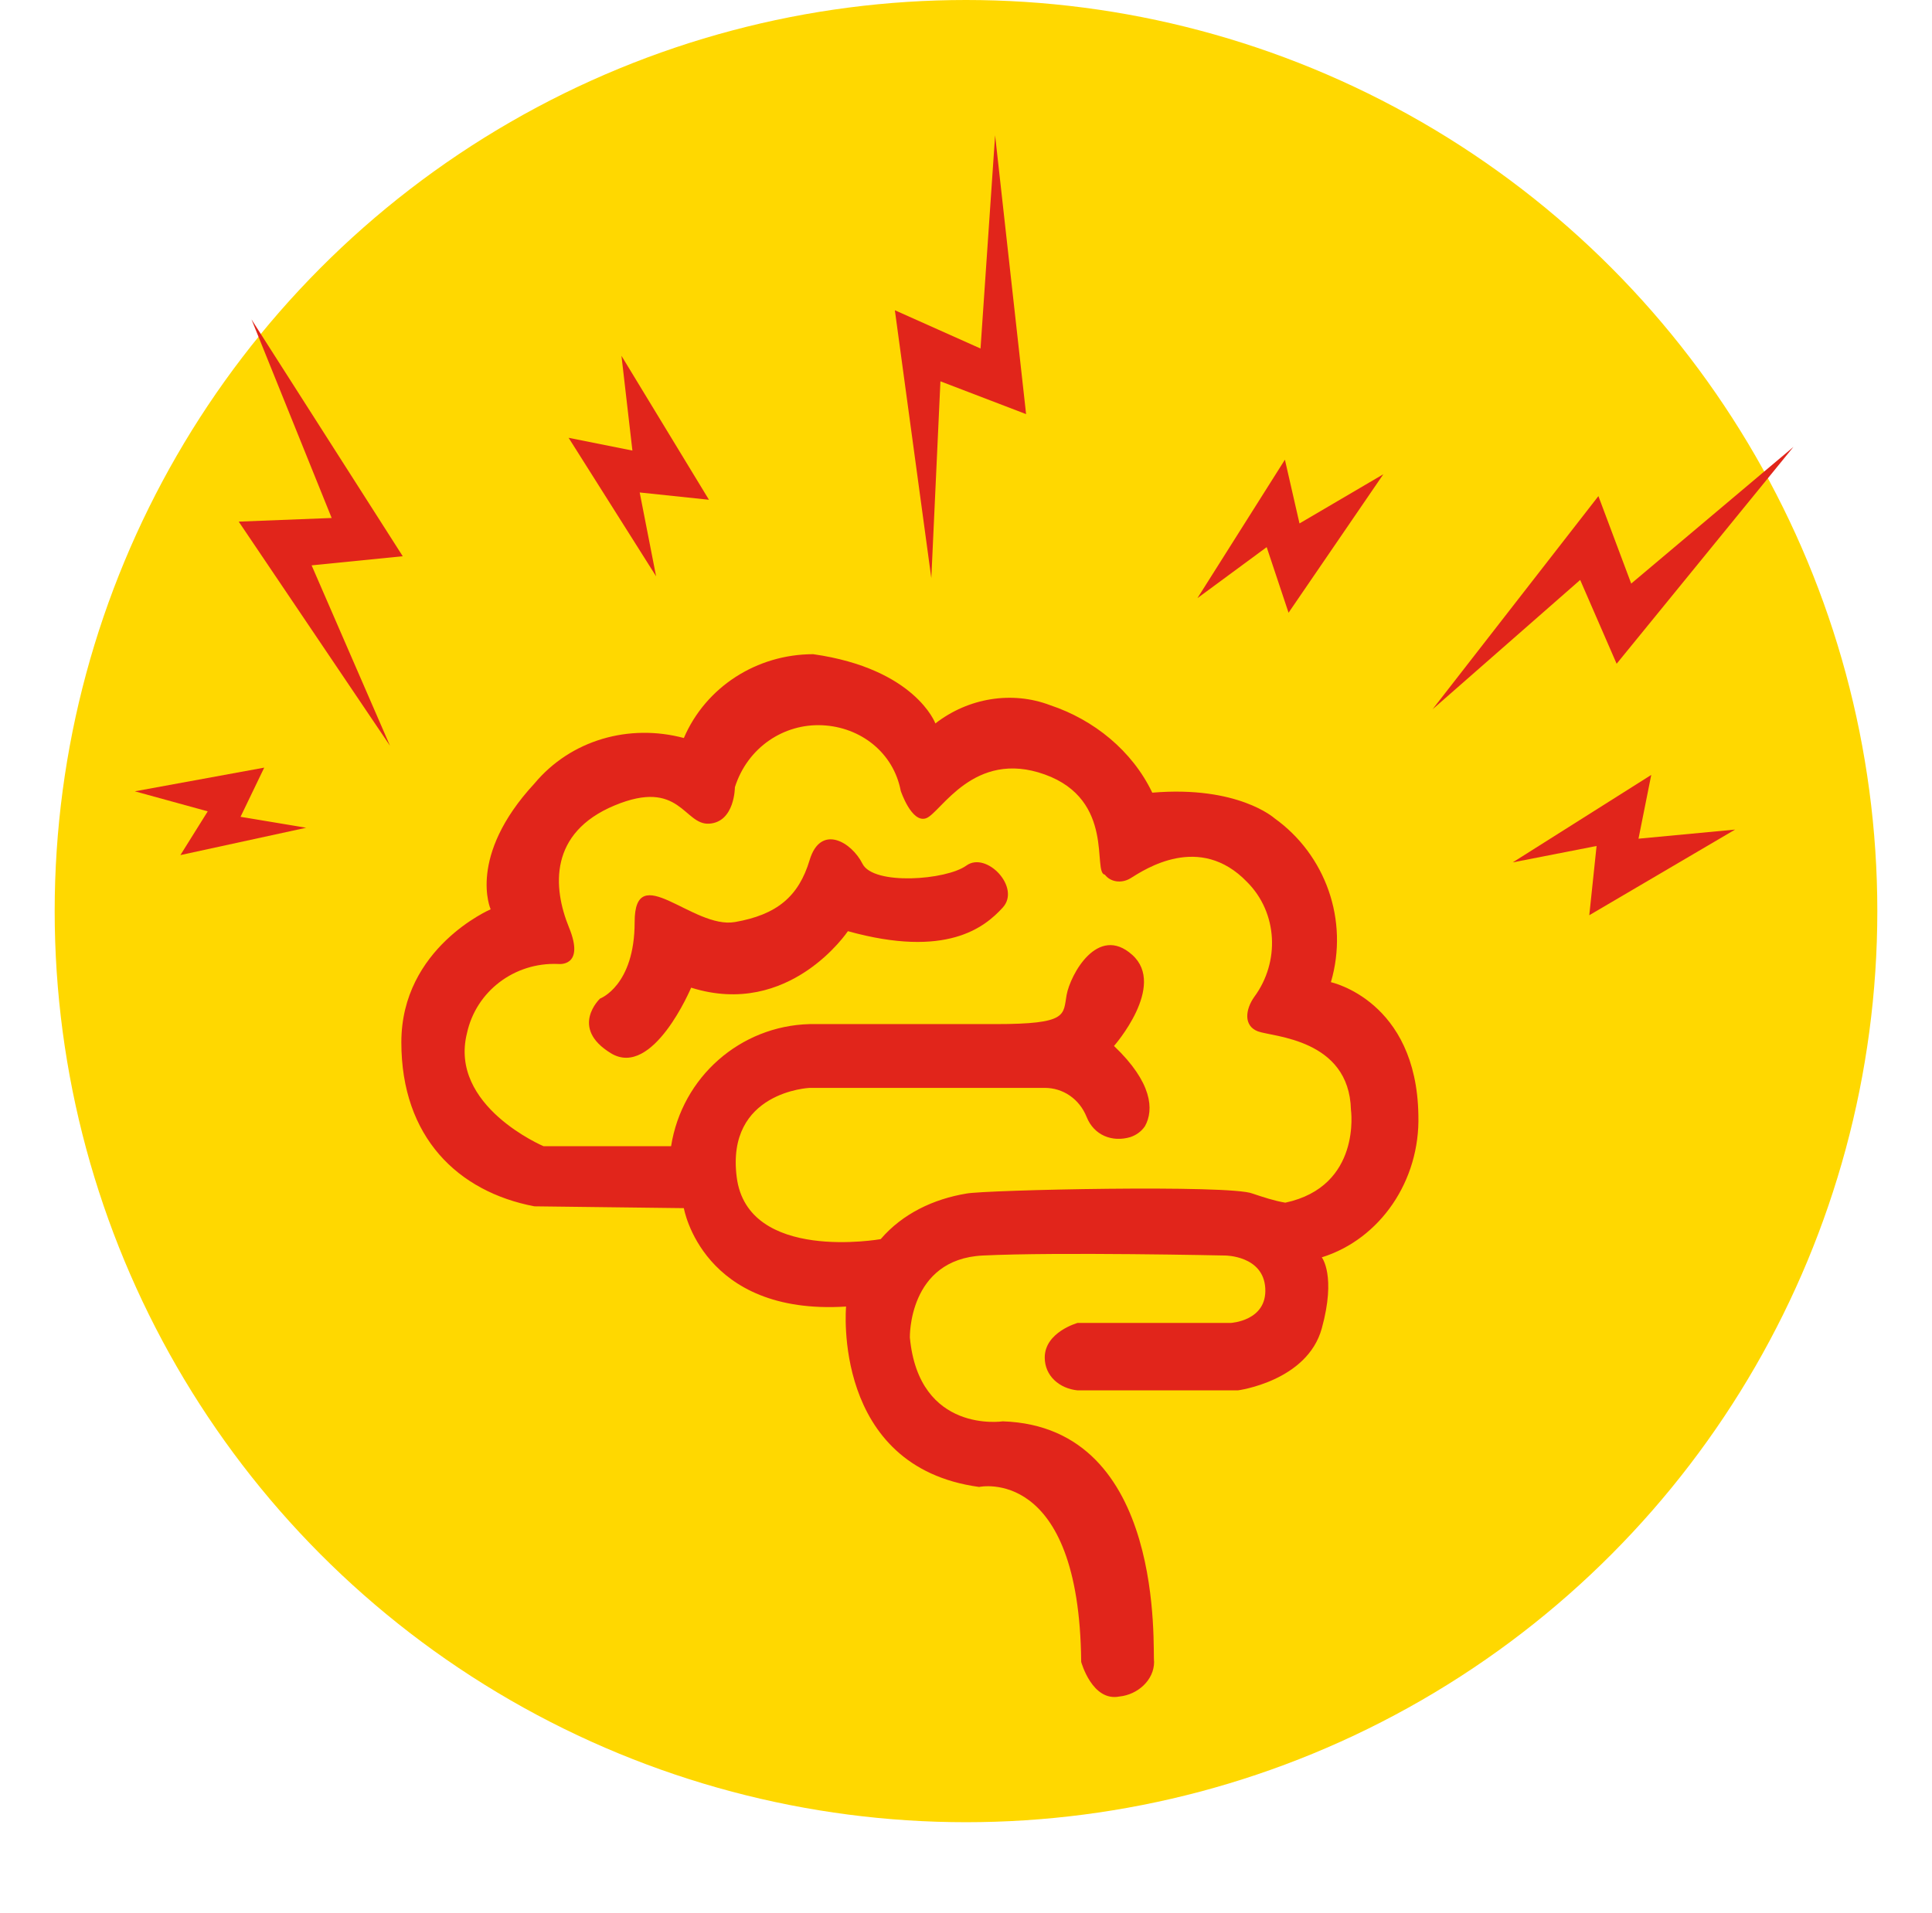 <?xml version="1.0" encoding="utf-8"?>
<!-- Generator: Adobe Illustrator 24.1.0, SVG Export Plug-In . SVG Version: 6.00 Build 0)  -->
<svg version="1.1" id="Layer_1" xmlns="http://www.w3.org/2000/svg" xmlns:xlink="http://www.w3.org/1999/xlink" x="0px" y="0px"
	 viewBox="0 0 106 105" style="enable-background:new 0 0 106 105;" xml:space="preserve">
<style type="text/css">
	.st0{fill:#FFD800;}
	.st1{fill:#E1251B;}
</style>
<g id="Headache" transform="translate(1)">
	<g id="Group_210" transform="translate(-692 -2291)">
		<circle id="Icon" class="st0" cx="744" cy="2341" r="50"/>
		<g id="Group_111" transform="translate(282.397 23.426)">
			<g id="Group_110" transform="translate(416 2275)">
				<g id="Brain" transform="translate(14.623 28.575)">
					<path id="Brain-2" class="st1" d="M55.8,25.2c-0.1-6.3-4.8-7.3-4.8-7.3c1-3.4-0.3-7-3.1-9c0,0-2-1.8-6.7-1.4
						c-1.1-2.3-3.2-4-5.6-4.8c-2.1-0.8-4.5-0.4-6.3,1c0,0-1.1-3-6.7-3.8c-3.1,0-5.9,1.8-7.1,4.6c-3-0.8-6.2,0.1-8.2,2.5
						c-3.7,4-2.4,6.9-2.4,6.9S0,16,0,21.2s3.1,8.2,7.3,9l8.2,0.1c0,0,1,5.9,8.9,5.4c0,0-0.8,8.8,7.3,9.9c0,0,5.5-1.2,5.6,9.6
						c0,0,0.6,2.2,2.1,1.9c1-0.1,1.9-0.9,1.9-1.9C41.2,54.6,42,42.3,33,42c0,0-4.6,0.7-5.1-4.6c0,0-0.1-4.3,4-4.5s13.3,0,13.3,0
						s2.1,0,2.2,1.8s-1.9,1.9-1.9,1.9h-8.4c0,0-1.8,0.5-1.8,1.9c0,1,0.8,1.7,1.8,1.8h8.8c0,0,3.8-0.5,4.6-3.4s0-3.9,0-3.9
						C53.7,32,55.9,28.8,55.8,25.2z M48.5,30c-0.6-0.1-1.2-0.3-1.8-0.5C45.5,29,32,29.3,31,29.5c-1.8,0.3-3.5,1.1-4.7,2.5
						c0,0-7.3,1.3-7.9-3.4s4-4.9,4-4.9h12.9c1,0,1.9,0.6,2.3,1.6c0.4,1,1.4,1.4,2.4,1.1c0.3-0.1,0.6-0.3,0.8-0.6
						c0.5-0.9,0.4-2.4-1.7-4.4c0,0,2.9-3.3,1-5s-3.4,1.1-3.6,2.2s0.1,1.6-3.9,1.6H22.4c-3.8,0.1-7,2.9-7.6,6.7h-7
						c0,0-5.2-2.2-4.2-6.2c0.5-2.3,2.6-3.9,5-3.8c0,0,1.5,0.2,0.6-2s-1.1-5.2,2.5-6.7s3.8,1.1,5.2,1s1.4-2,1.4-2
						C19,5,21,3.7,23.1,3.8s3.9,1.5,4.3,3.6c0,0,0.6,1.8,1.4,1.5s2.6-3.8,6.5-2.4s2.6,5.4,3.3,5.5c0.3,0.4,0.9,0.5,1.4,0.2
						c0.8-0.5,3.8-2.5,6.4,0.2c1.7,1.7,1.8,4.4,0.4,6.3c-0.5,0.7-0.6,1.6,0.2,1.9s5,0.4,5.1,4.3C52.1,24.9,52.7,29.1,48.5,30
						L48.5,30z"/>
					<path id="Brain_outline" class="st1" d="M10.9,18.8c0,0,1.9-0.7,1.9-4.2s3.2,0.4,5.5,0s3.5-1.4,4.1-3.4s2.3-1,2.9,0.2
						s4.6,0.9,5.7,0.1c1.1-0.8,3,1.2,2,2.3s-3.1,2.8-8.5,1.3c0,0-3.2,4.8-8.6,3.1c0,0-2.1,5-4.4,3.6S10.9,18.8,10.9,18.8z"/>
				</g>
				<path id="Lighting" class="st1" d="M6.4,10.1L10.8,21l-5.1,0.2L14,33.5l-4.3-9.9l5-0.5L6.4,10.1z"/>
				<path id="Lighting-2" class="st1" d="M0,36l7.1-1.3l-1.3,2.7L9.4,38l-6.9,1.5L4,37.1L0,36z"/>
				<path id="Lighting-3" class="st1" d="M47.2,0l-0.8,11.7l-4.7-2.1l2,14.7l0.5-10.8l4.7,1.8L47.2,0z"/>
				<path id="Lighting-4" class="st1" d="M26.7,12.1l4.8,7.9l-3.8-0.4l0.9,4.6l-4.8-7.6l3.5,0.7L26.7,12.1z"/>
				<path id="Lighting-5" class="st1" d="M91,17.1l-8.9,7.5l-1.8-4.8l-9.1,11.7l8.1-7.1l2,4.6L91,17.1z"/>
				<path id="Lighting-6" class="st1" d="M68.5,18.6l-5.2,7.6l-1.2-3.6l-3.8,2.8l4.8-7.6l0.8,3.5L68.5,18.6z"/>
				<path id="Lighting-7" class="st1" d="M87.8,38.1l-8,4.7l0.4-3.8l-4.6,0.9l7.6-4.8l-0.7,3.5L87.8,38.1z"/>
			</g>
		</g>
	</g>
</g>
</svg>
